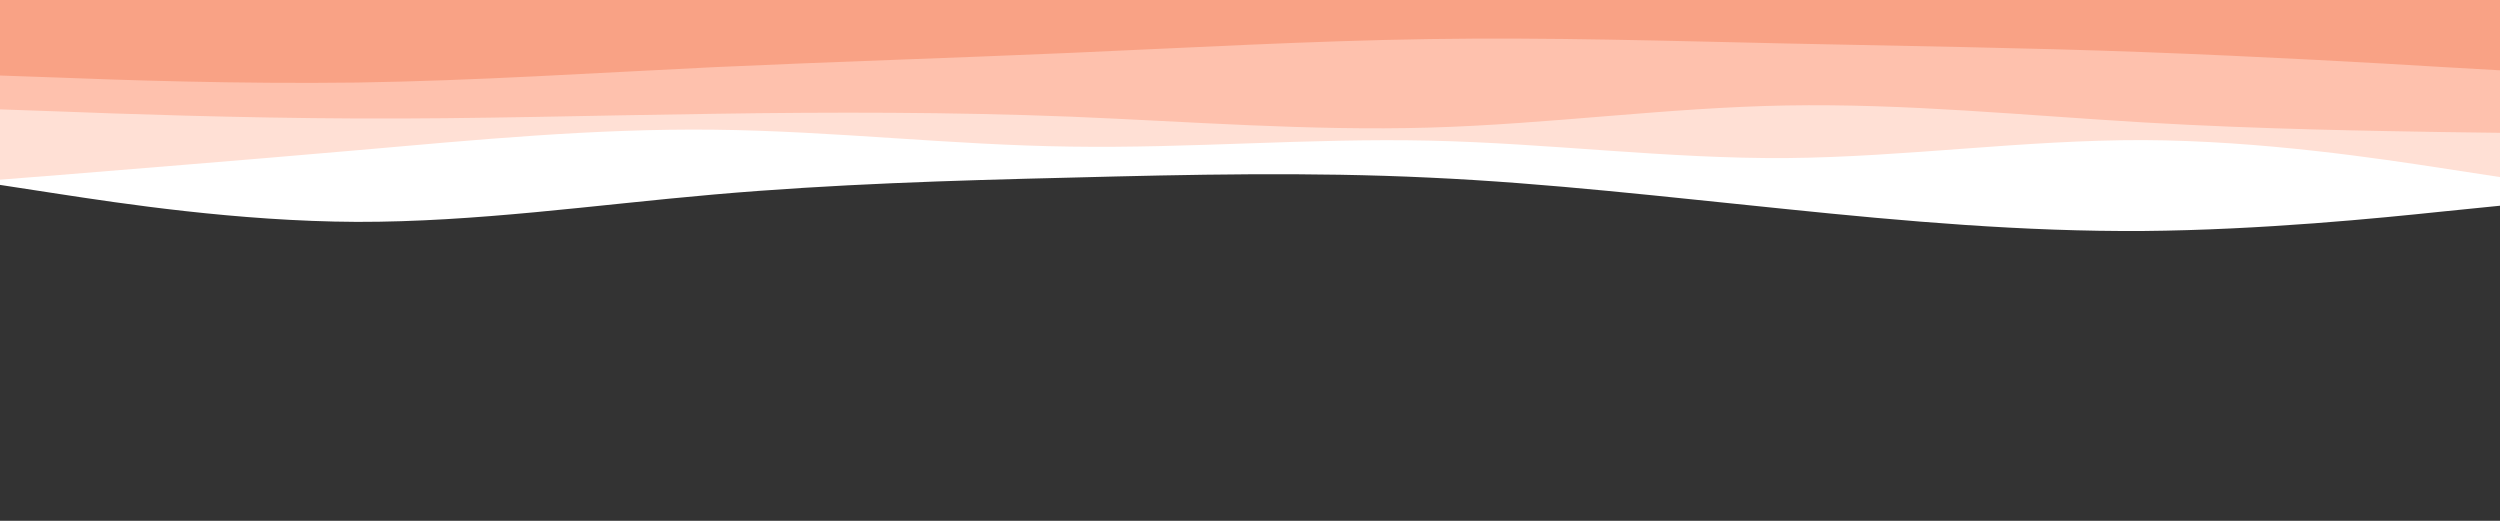       <svg
        id="visual"
        viewBox="0 0 960 200"
        width="960"
        height="200"
        xmlns="http://www.w3.org/2000/svg"
        xmlns:xlink="http://www.w3.org/1999/xlink"
        version="1.1"
      >
        <rect x="0" y="0" width="960" height="200" fill="#333333" stroke="none"/>
        <path
          d="M0 71L22.8 74.5C45.7 78 91.3 85 137 85.2C182.7 85.3 228.3 78.7 274 74.7C319.7 70.7 365.3 69.3 411.2 68.2C457 67 503 66 548.8 68.2C594.7 70.3 640.3 75.7 686 80.3C731.7 85 777.3 89 823 88.7C868.7 88.3 914.3 83.7 937.2 81.3L960 79L960 0L937.2 0C914.3 0 868.7 0 823 0C777.3 0 731.7 0 686 0C640.3 0 594.7 0 548.8 0C503 0 457 0 411.2 0C365.3 0 319.7 0 274 0C228.3 0 182.7 0 137 0C91.3 0 45.7 0 22.8 0L0 0Z"
          fill="#ffffff"
        ></path>
        <path
          d="M0 69L22.8 67.2C45.7 65.3 91.3 61.7 137 57.7C182.7 53.7 228.3 49.3 274 49.8C319.7 50.3 365.3 55.7 411.2 56.3C457 57 503 53 548.8 54C594.7 55 640.3 61 686 60.7C731.7 60.3 777.3 53.7 823 53.8C868.7 54 914.3 61 937.2 64.5L960 68L960 0L937.2 0C914.3 0 868.7 0 823 0C777.3 0 731.7 0 686 0C640.3 0 594.7 0 548.8 0C503 0 457 0 411.2 0C365.3 0 319.7 0 274 0C228.3 0 182.7 0 137 0C91.3 0 45.7 0 22.8 0L0 0Z"
          fill="#ffe0d5"
        ></path>
        <path
          d="M0 42L22.8 42.8C45.7 43.7 91.3 45.3 137 45.5C182.7 45.7 228.3 44.3 274 43.7C319.7 43 365.3 43 411.2 44.8C457 46.7 503 50.3 548.8 49C594.7 47.7 640.3 41.3 686 40.5C731.7 39.7 777.3 44.3 823 47C868.7 49.7 914.3 50.3 937.2 50.7L960 51L960 0L937.2 0C914.3 0 868.7 0 823 0C777.3 0 731.7 0 686 0C640.3 0 594.7 0 548.8 0C503 0 457 0 411.2 0C365.3 0 319.7 0 274 0C228.3 0 182.7 0 137 0C91.3 0 45.7 0 22.8 0L0 0Z"
          fill="#fec1ad"
        ></path>
        <path
          d="M0 29L22.8 29.8C45.7 30.7 91.3 32.3 137 31.7C182.7 31 228.3 28 274 25.8C319.7 23.7 365.3 22.3 411.2 20.3C457 18.3 503 15.7 548.8 15C594.7 14.3 640.3 15.7 686 16.7C731.7 17.7 777.3 18.3 823 20C868.7 21.7 914.3 24.3 937.2 25.7L960 27L960 0L937.2 0C914.3 0 868.7 0 823 0C777.3 0 731.7 0 686 0C640.3 0 594.7 0 548.8 0C503 0 457 0 411.2 0C365.3 0 319.7 0 274 0C228.3 0 182.7 0 137 0C91.3 0 45.7 0 22.8 0L0 0Z"
          fill="#f9a285"
        ></path>
      </svg>